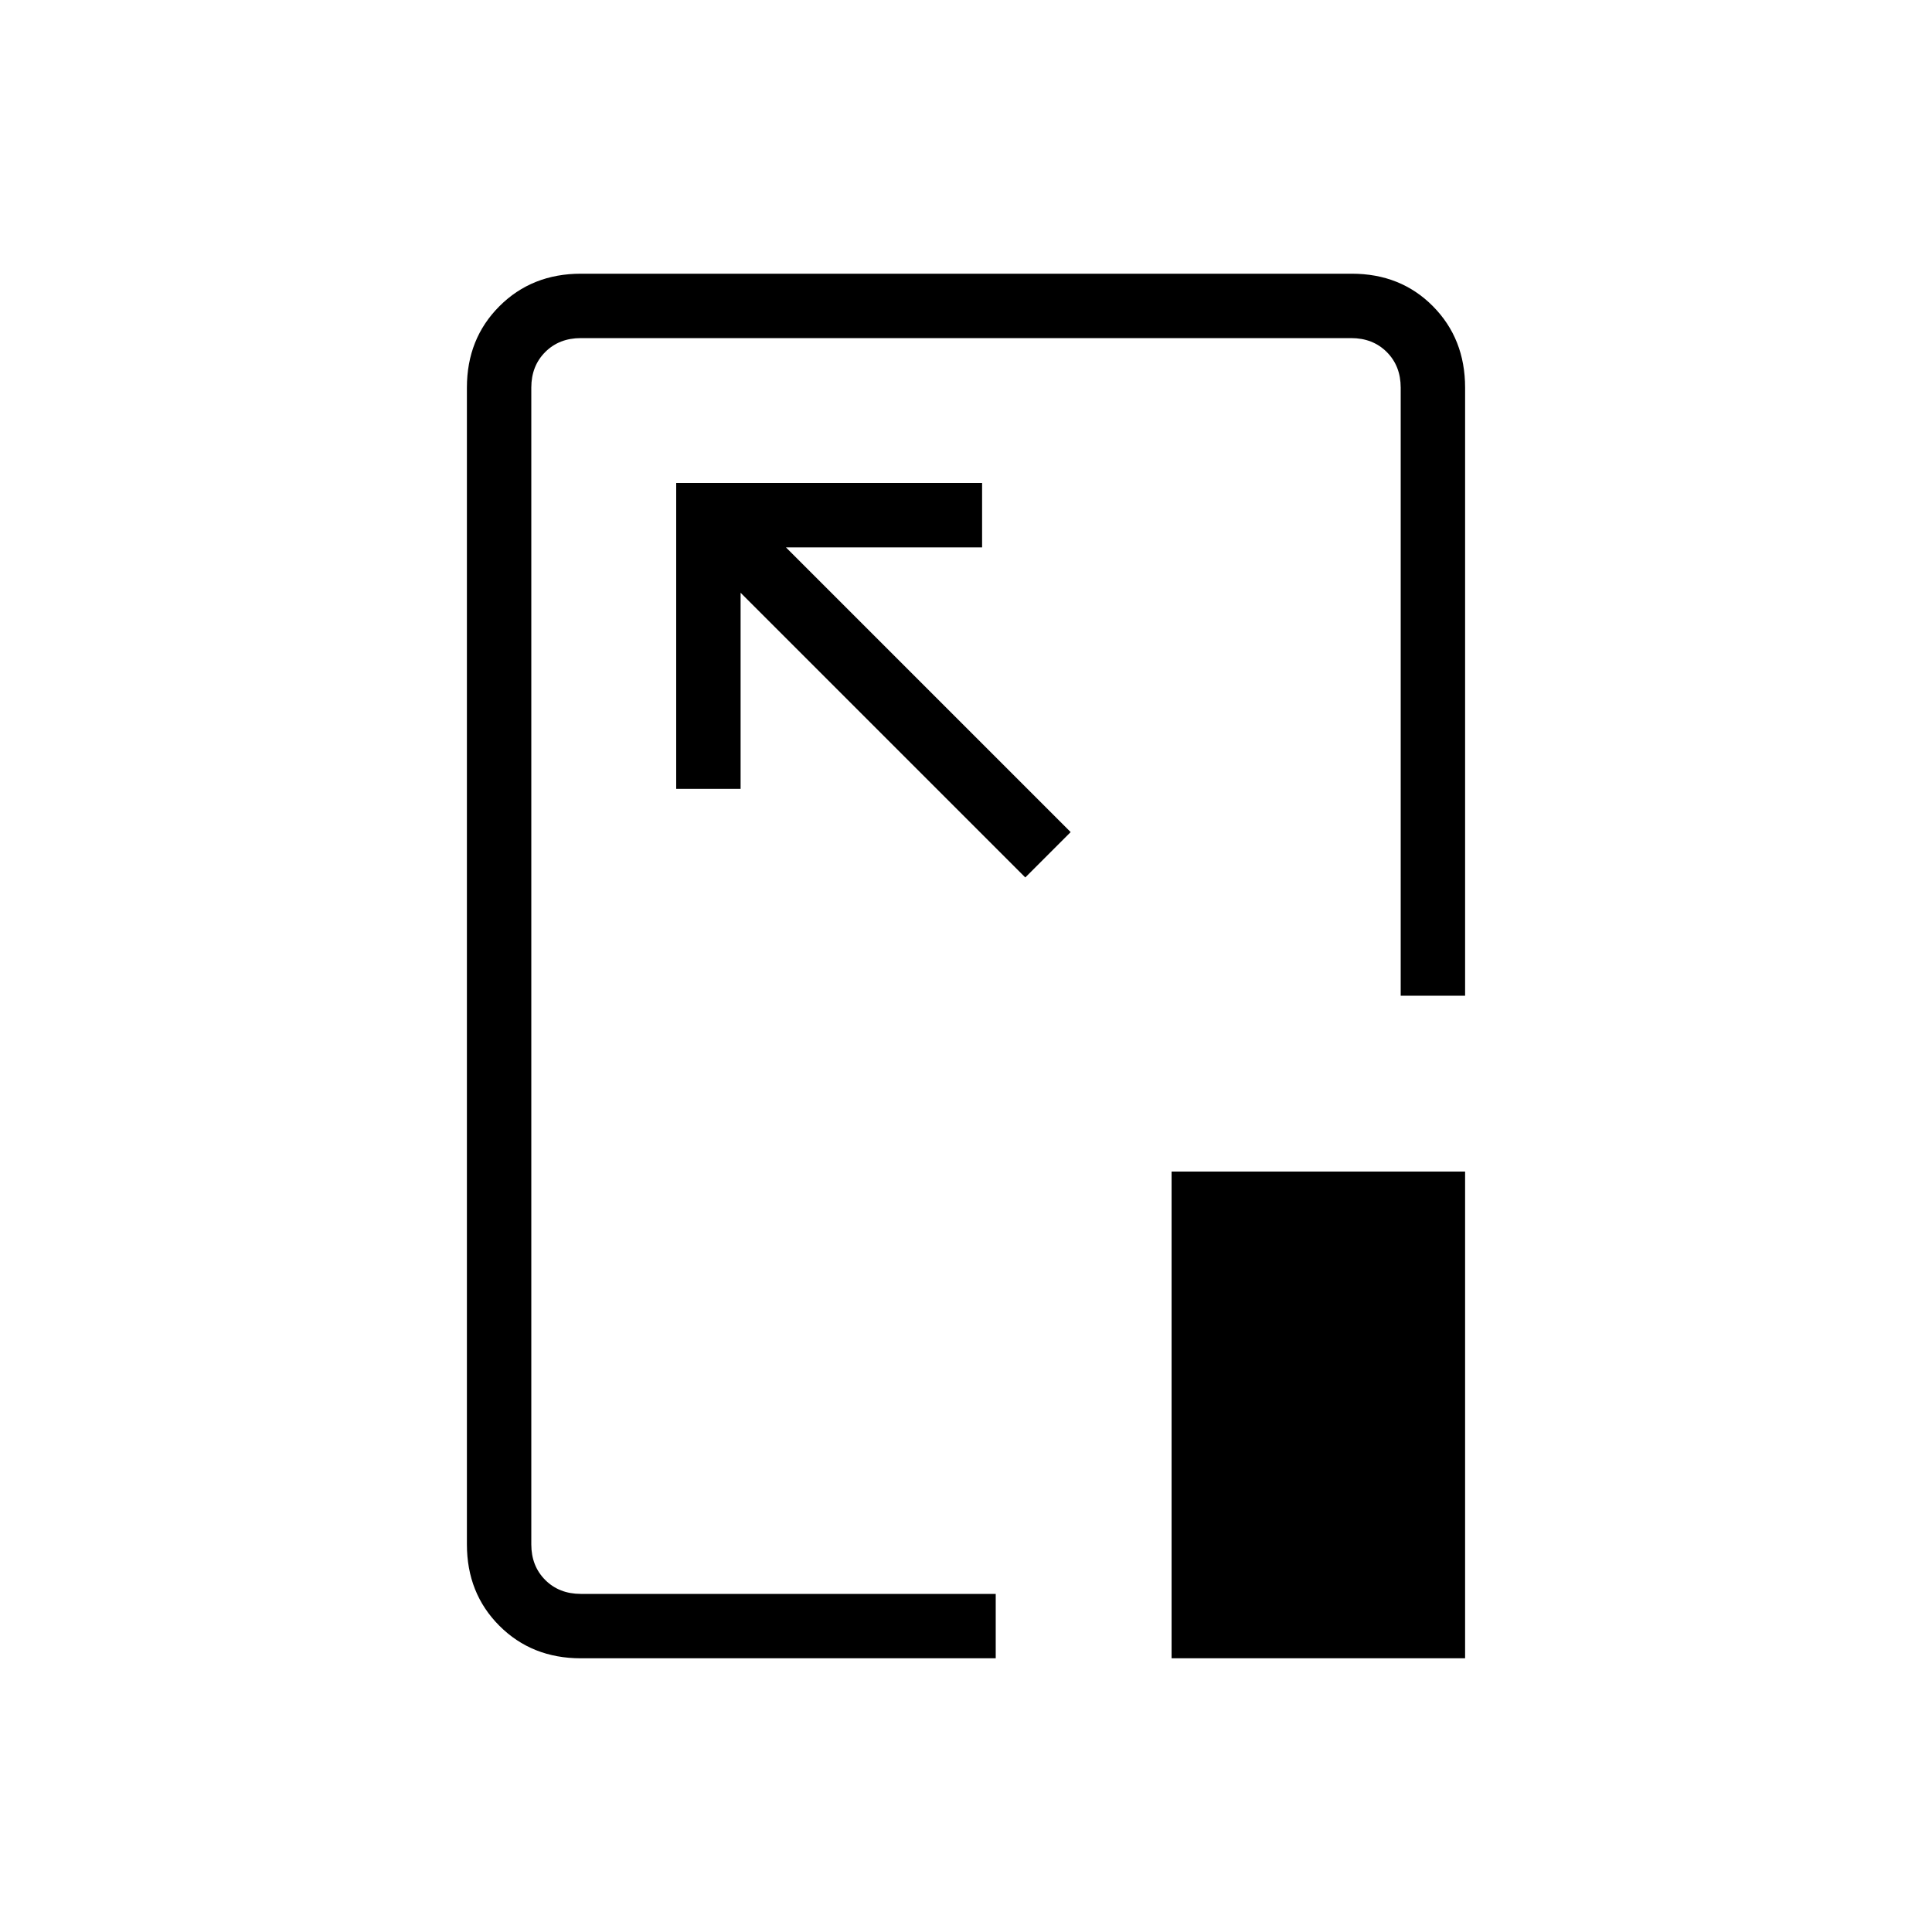 <svg xmlns="http://www.w3.org/2000/svg" height="20" viewBox="0 96 960 960" width="20"><path d="M288.615 920q-24.315 0-40.465-16.15Q232 887.7 232 863.385v-574.77q0-24.315 16.162-40.465Q264.324 232 288.656 232h383.012Q696 232 712 248.15t16 40.465v302.154h-32V288.615q0-10.769-6.923-17.692T671.385 264h-382.77q-10.769 0-17.692 6.923T264 288.615v574.77q0 10.769 6.923 17.692T288.615 888h206.154v32H288.615ZM532 509.461 390.539 368H488v-32H336v152h32v-97.461L509.461 532 532 509.461ZM582.154 920V678.154H728V920H582.154ZM480 576Z"/></svg>
